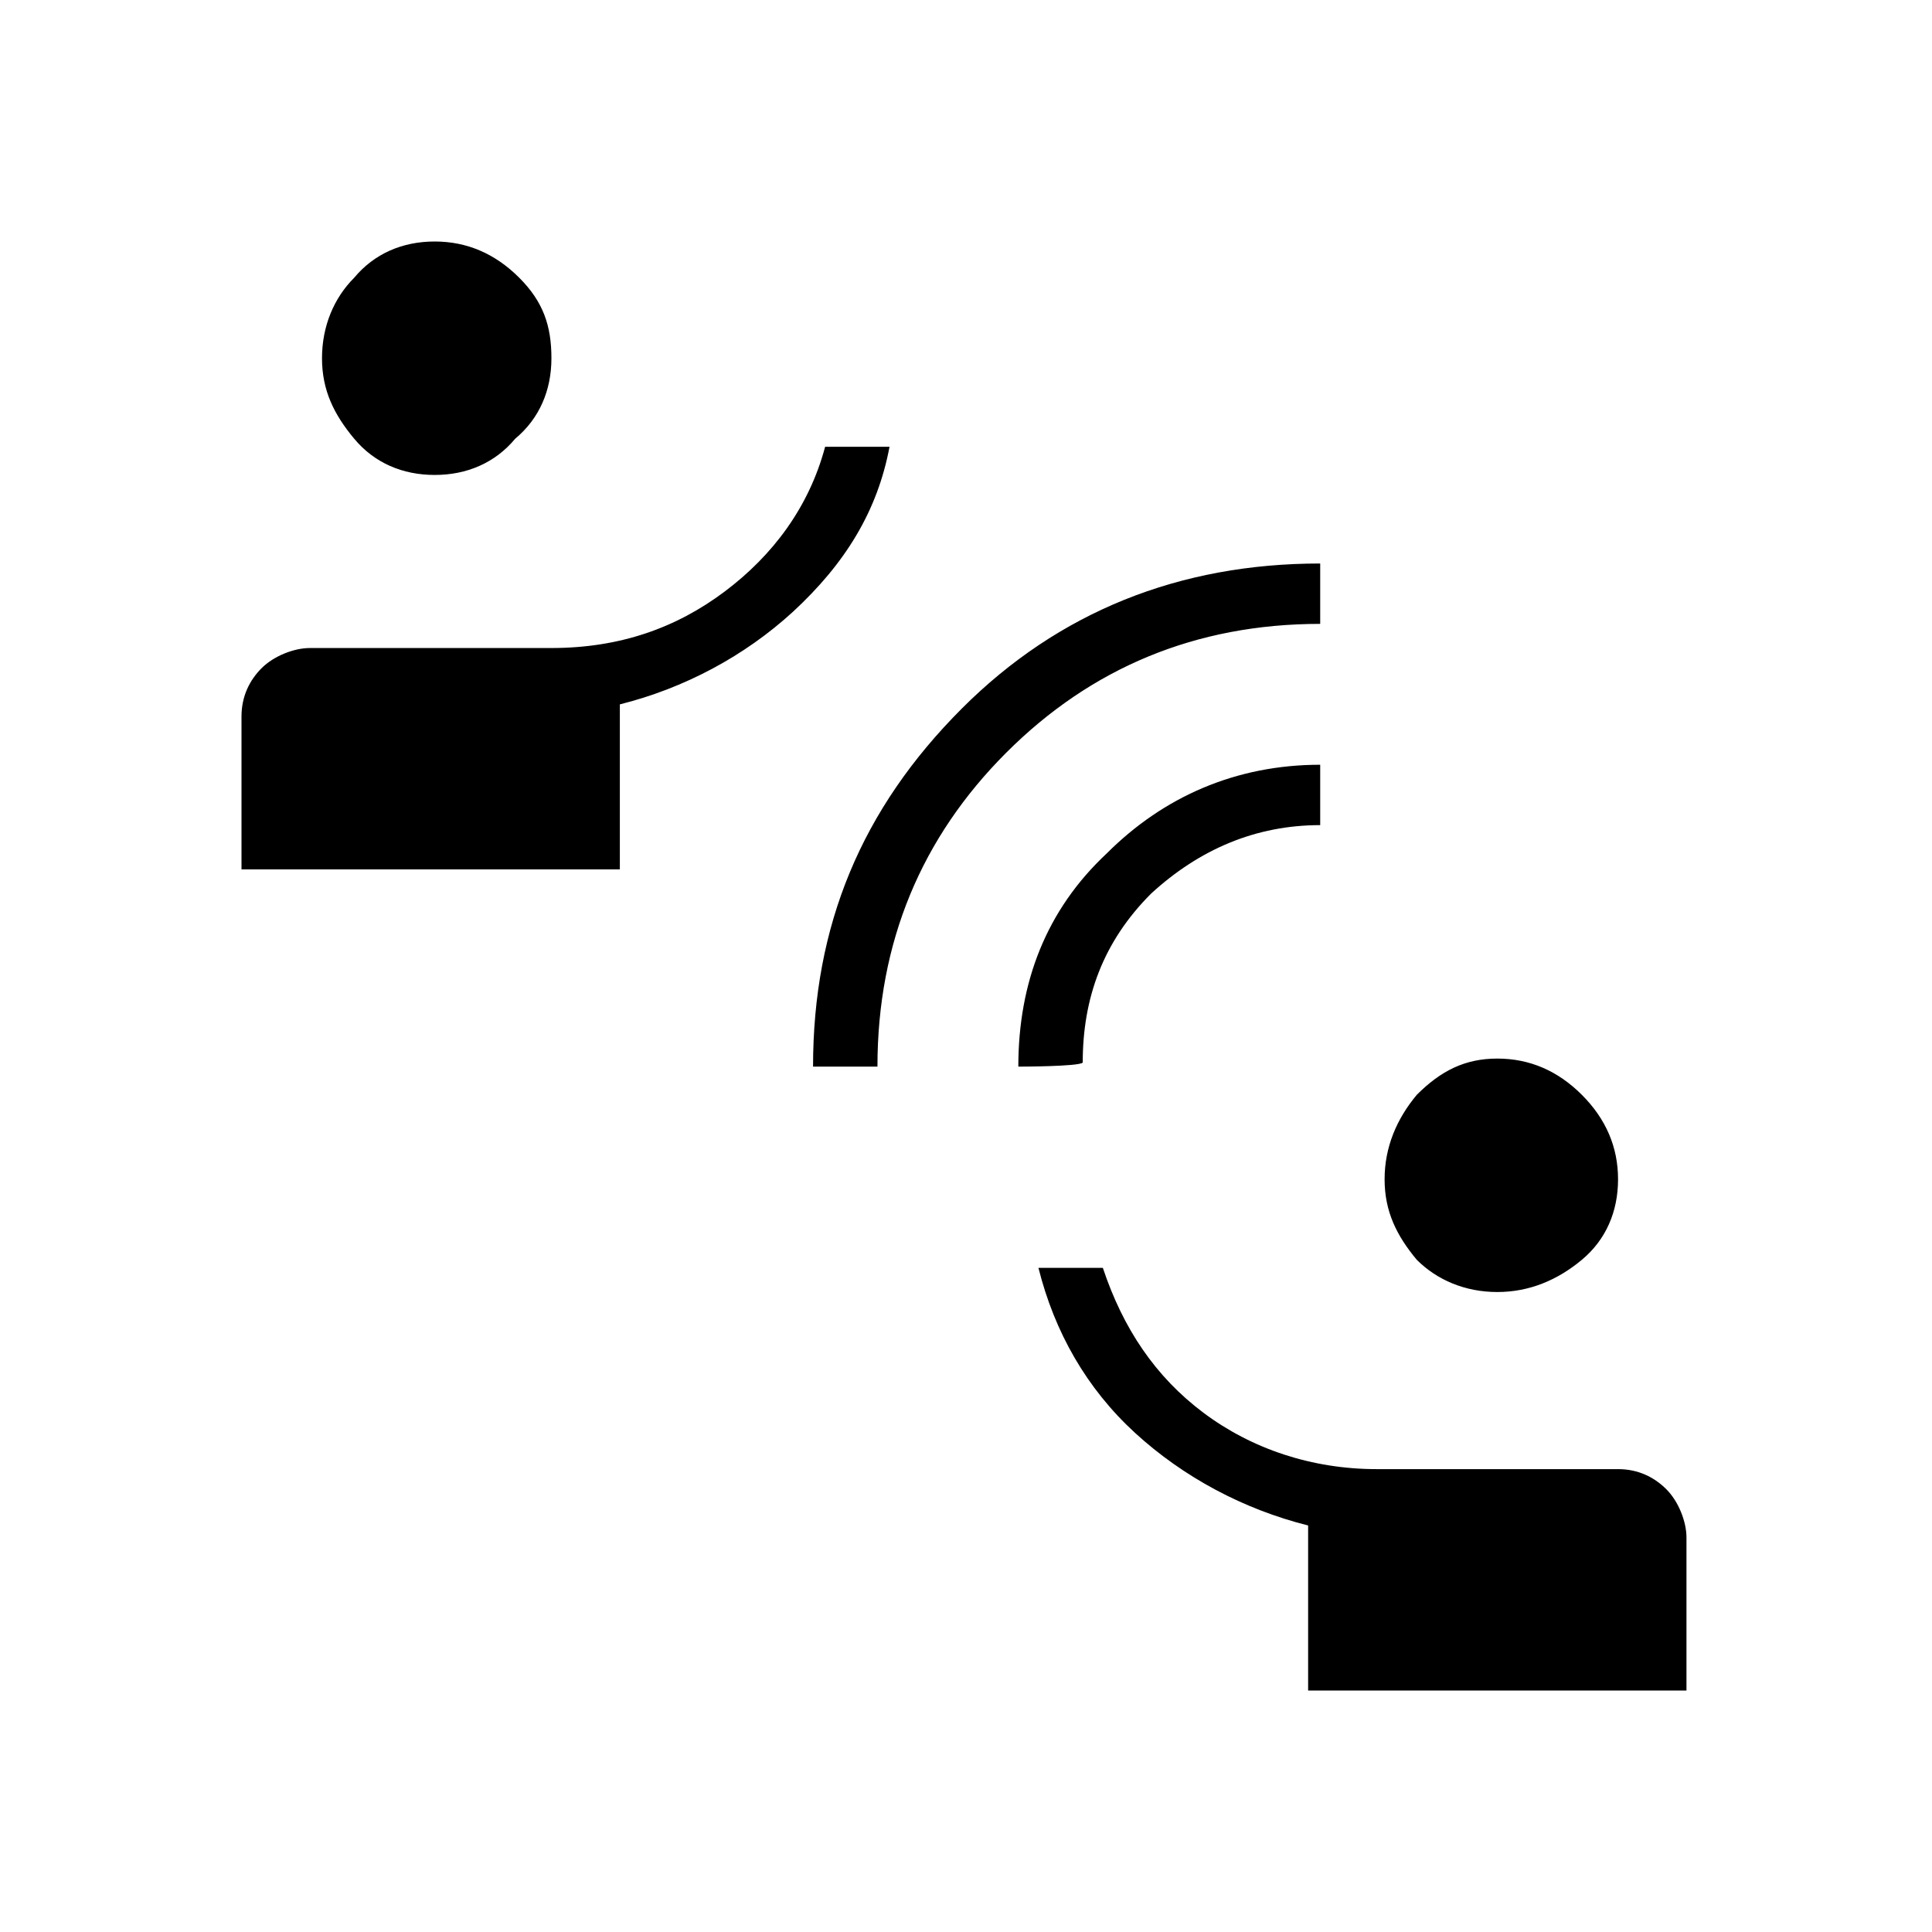 <?xml version="1.0" encoding="utf-8"?>
<!-- Generator: Adobe Illustrator 26.3.1, SVG Export Plug-In . SVG Version: 6.00 Build 0)  -->
<svg version="1.1" id="Слой_1" xmlns="http://www.w3.org/2000/svg" xmlns:xlink="http://www.w3.org/1999/xlink" x="0px" y="0px"
	 viewBox="0 0 48 48" style="enable-background:new 0 0 48 48;" xml:space="preserve">
<path d="M32.5,42v-4.1c-1.6-0.4-3.1-1.2-4.3-2.3c-1.2-1.1-2-2.5-2.4-4.1h1.6c0.5,1.5,1.3,2.7,2.5,3.6s2.7,1.4,4.3,1.4h6
	c0.5,0,0.9,0.2,1.2,0.5s0.5,0.8,0.5,1.2V42H32.5z M37.2,32.1c-0.8,0-1.5-0.3-2-0.8c-0.5-0.6-0.8-1.2-0.8-2s0.3-1.5,0.8-2.1
	c0.6-0.6,1.2-0.9,2-0.9s1.5,0.3,2.1,0.9s0.9,1.3,0.9,2.1c0,0.8-0.3,1.5-0.9,2C38.7,31.8,38,32.1,37.2,32.1z M20.2,26.5
	c0-3.5,1.2-6.4,3.7-8.9c2.4-2.4,5.4-3.6,8.9-3.6v1.5c-3.1,0-5.7,1.1-7.8,3.2s-3.2,4.7-3.2,7.8C21.8,26.5,20.2,26.5,20.2,26.5z
	 M25.3,26.5c0-2.1,0.7-3.9,2.2-5.3c1.4-1.4,3.2-2.2,5.3-2.2v1.5c-1.6,0-3,0.6-4.2,1.7c-1.2,1.2-1.7,2.6-1.7,4.2
	C26.8,26.5,25.3,26.5,25.3,26.5z M6,21.6v-3.8c0-0.5,0.2-0.9,0.5-1.2c0.3-0.3,0.8-0.5,1.2-0.5h6c1.7,0,3.1-0.5,4.3-1.4
	s2.1-2.1,2.5-3.6h1.6c-0.3,1.6-1.1,2.9-2.4,4.1c-1.2,1.1-2.7,1.9-4.3,2.3v4.1C15.5,21.6,6,21.6,6,21.6z M10.8,11.8
	c-0.8,0-1.5-0.3-2-0.9C8.3,10.3,8,9.7,8,8.9s0.3-1.5,0.8-2C9.3,6.3,10,6,10.8,6s1.5,0.3,2.1,0.9c0.6,0.6,0.8,1.2,0.8,2
	c0,0.8-0.3,1.5-0.9,2C12.3,11.5,11.6,11.8,10.8,11.8z"/>
</svg>
